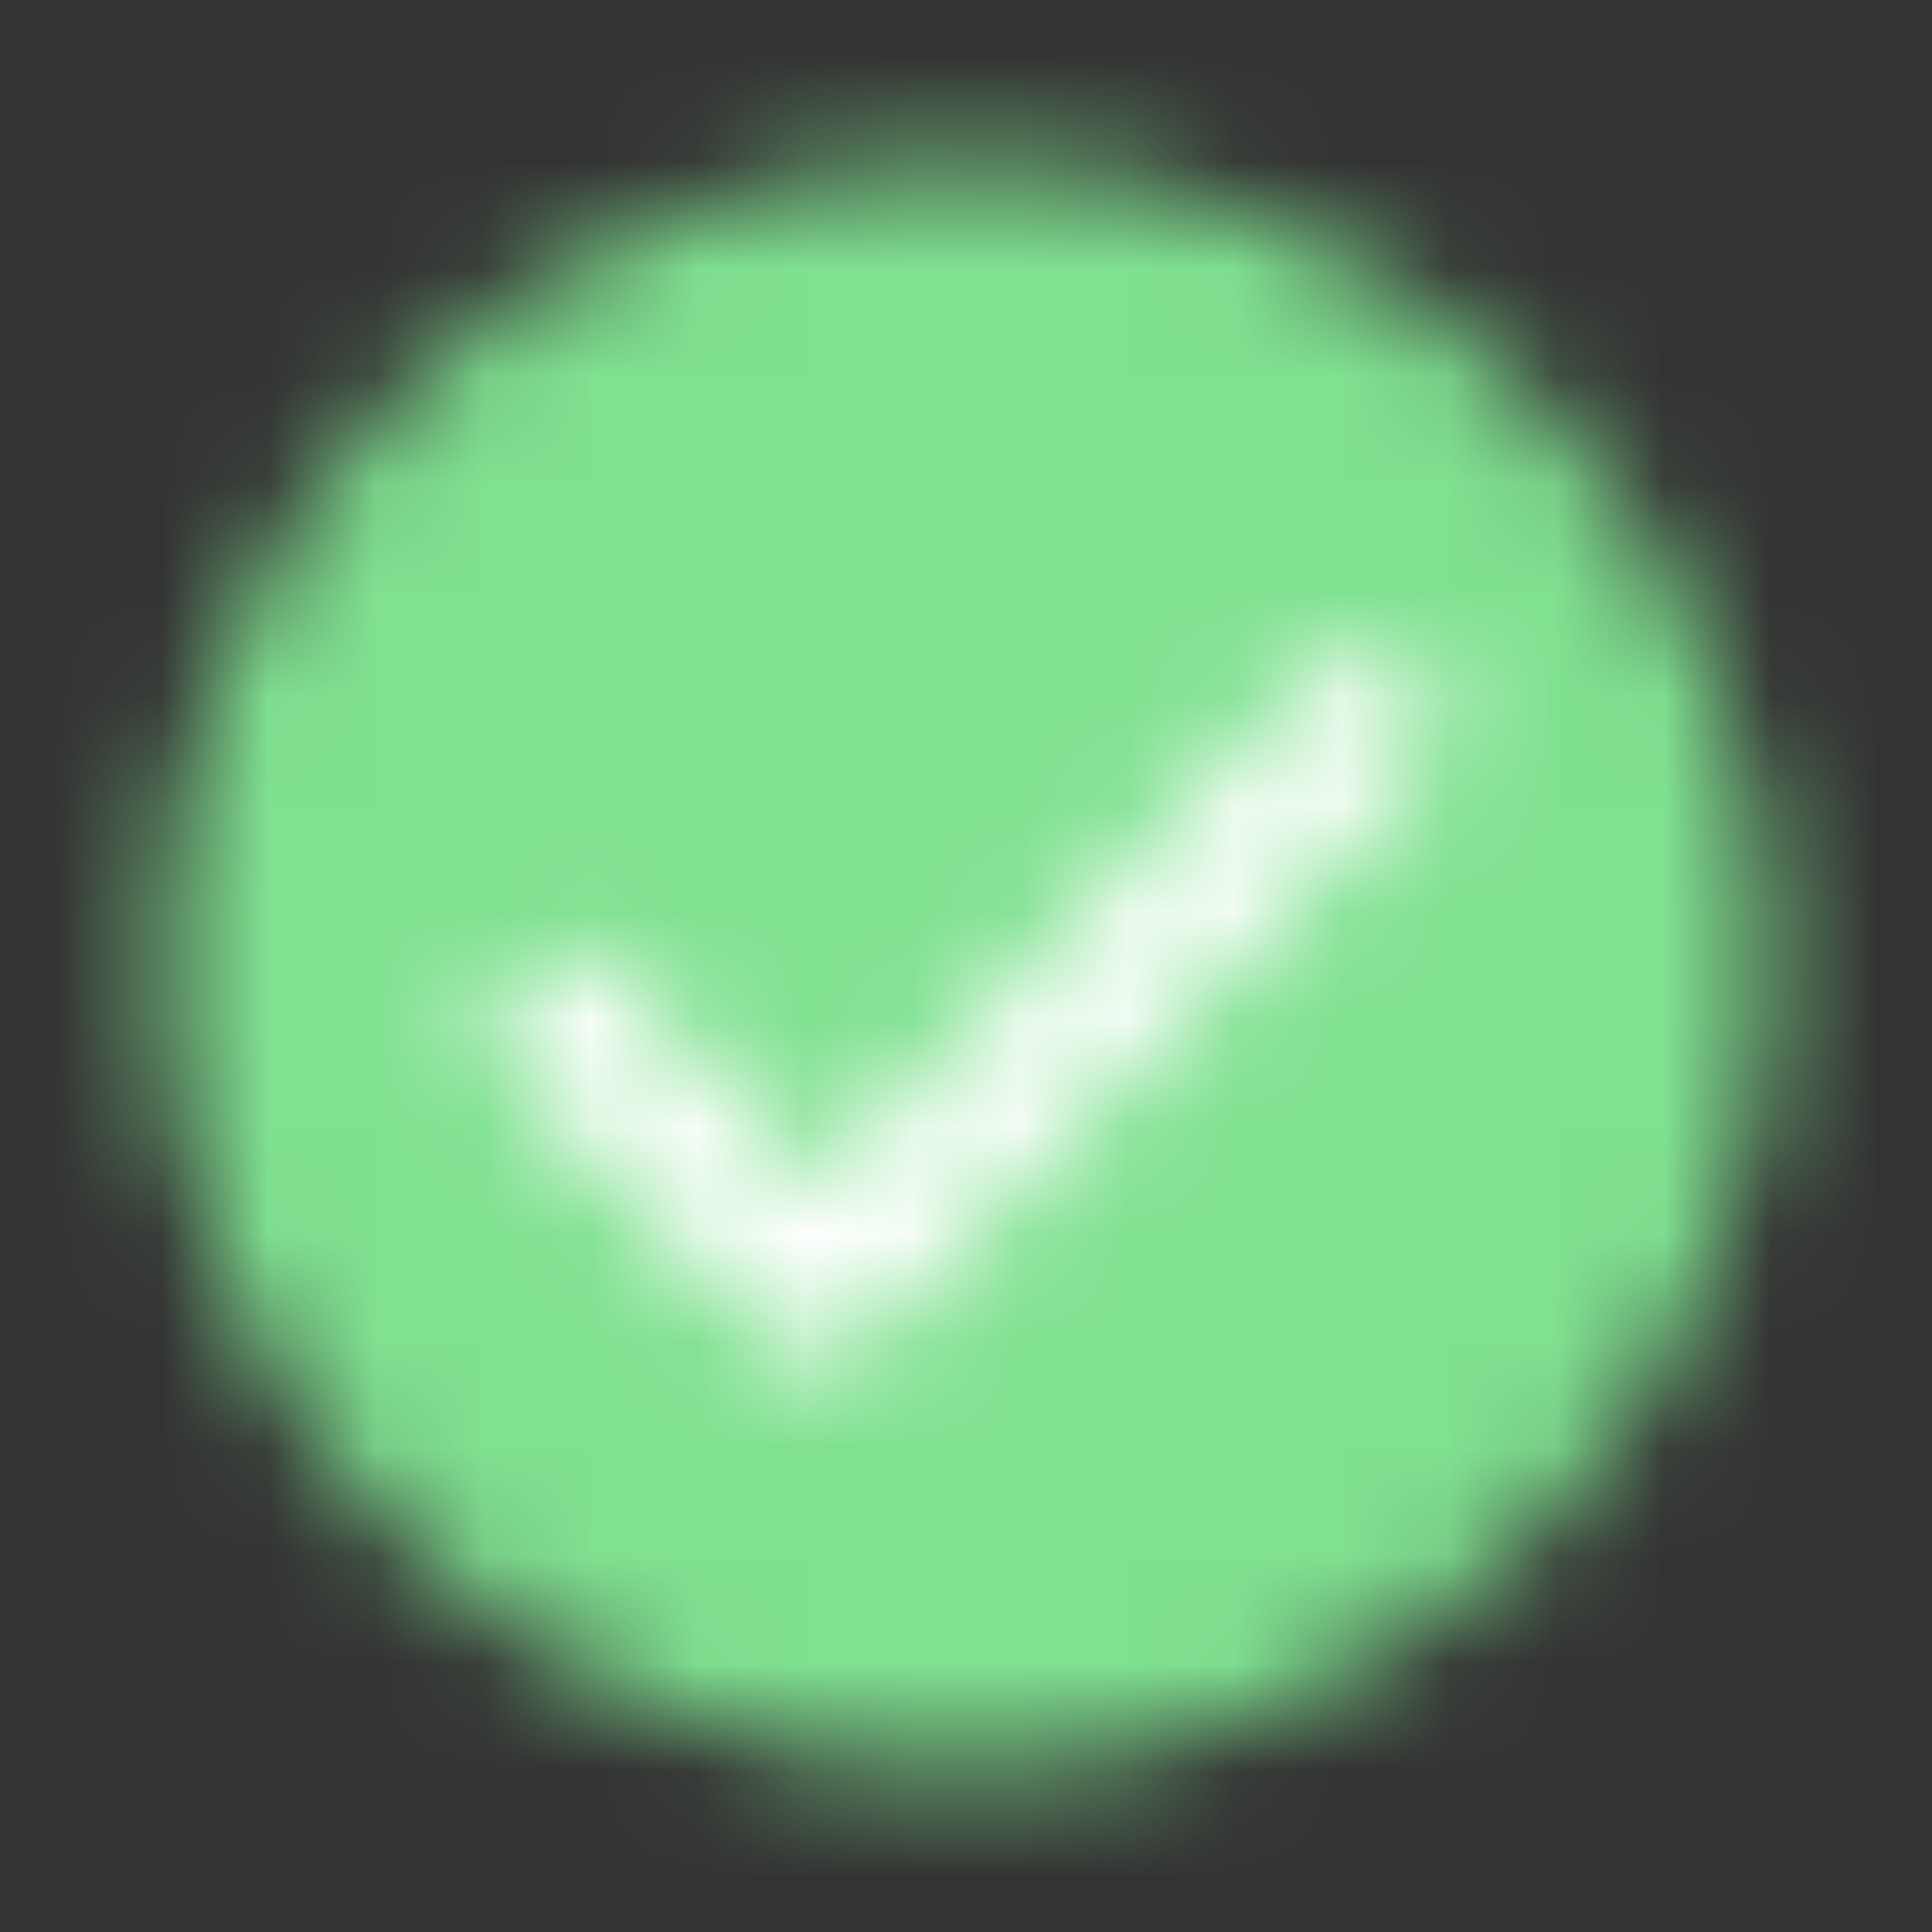 <svg width="18" height="18" viewBox="0 0 18 18" fill="none" xmlns="http://www.w3.org/2000/svg">
<rect x="0" y="0" width="18" height="18" fill="#333333" stroke="none"/>
<mask id="mask0_2035_2802" style="mask-type:alpha" maskUnits="userSpaceOnUse" x="1" y="1" width="16" height="16">
<path d="M1.5 9C1.5 4.858 4.858 1.5 9 1.5V1.5C13.142 1.5 16.5 4.858 16.5 9V9C16.5 13.142 13.142 16.5 9 16.5V16.5C4.858 16.5 1.5 13.142 1.5 9V9Z" fill="white"/>
</mask>
<g mask="url(#mask0_2035_2802)">
<rect width="18" height="18" fill="#80E190"/>
</g>
<mask id="mask1_2035_2802" style="mask-type:alpha" maskUnits="userSpaceOnUse" x="4" y="6" width="10" height="7">
<path fill-rule="evenodd" clip-rule="evenodd" d="M13.221 6.267C13.488 6.527 13.494 6.954 13.234 7.221L8.12 12.471C7.993 12.602 7.819 12.675 7.637 12.675C7.454 12.675 7.28 12.602 7.153 12.471L4.767 10.021C4.507 9.754 4.512 9.327 4.779 9.067C5.046 8.807 5.474 8.812 5.734 9.079L7.637 11.033L12.267 6.279C12.527 6.012 12.954 6.007 13.221 6.267Z" fill="white"/>
</mask>
<g mask="url(#mask1_2035_2802)">
<rect width="18" height="18" fill="white"/>
</g>
</svg>
